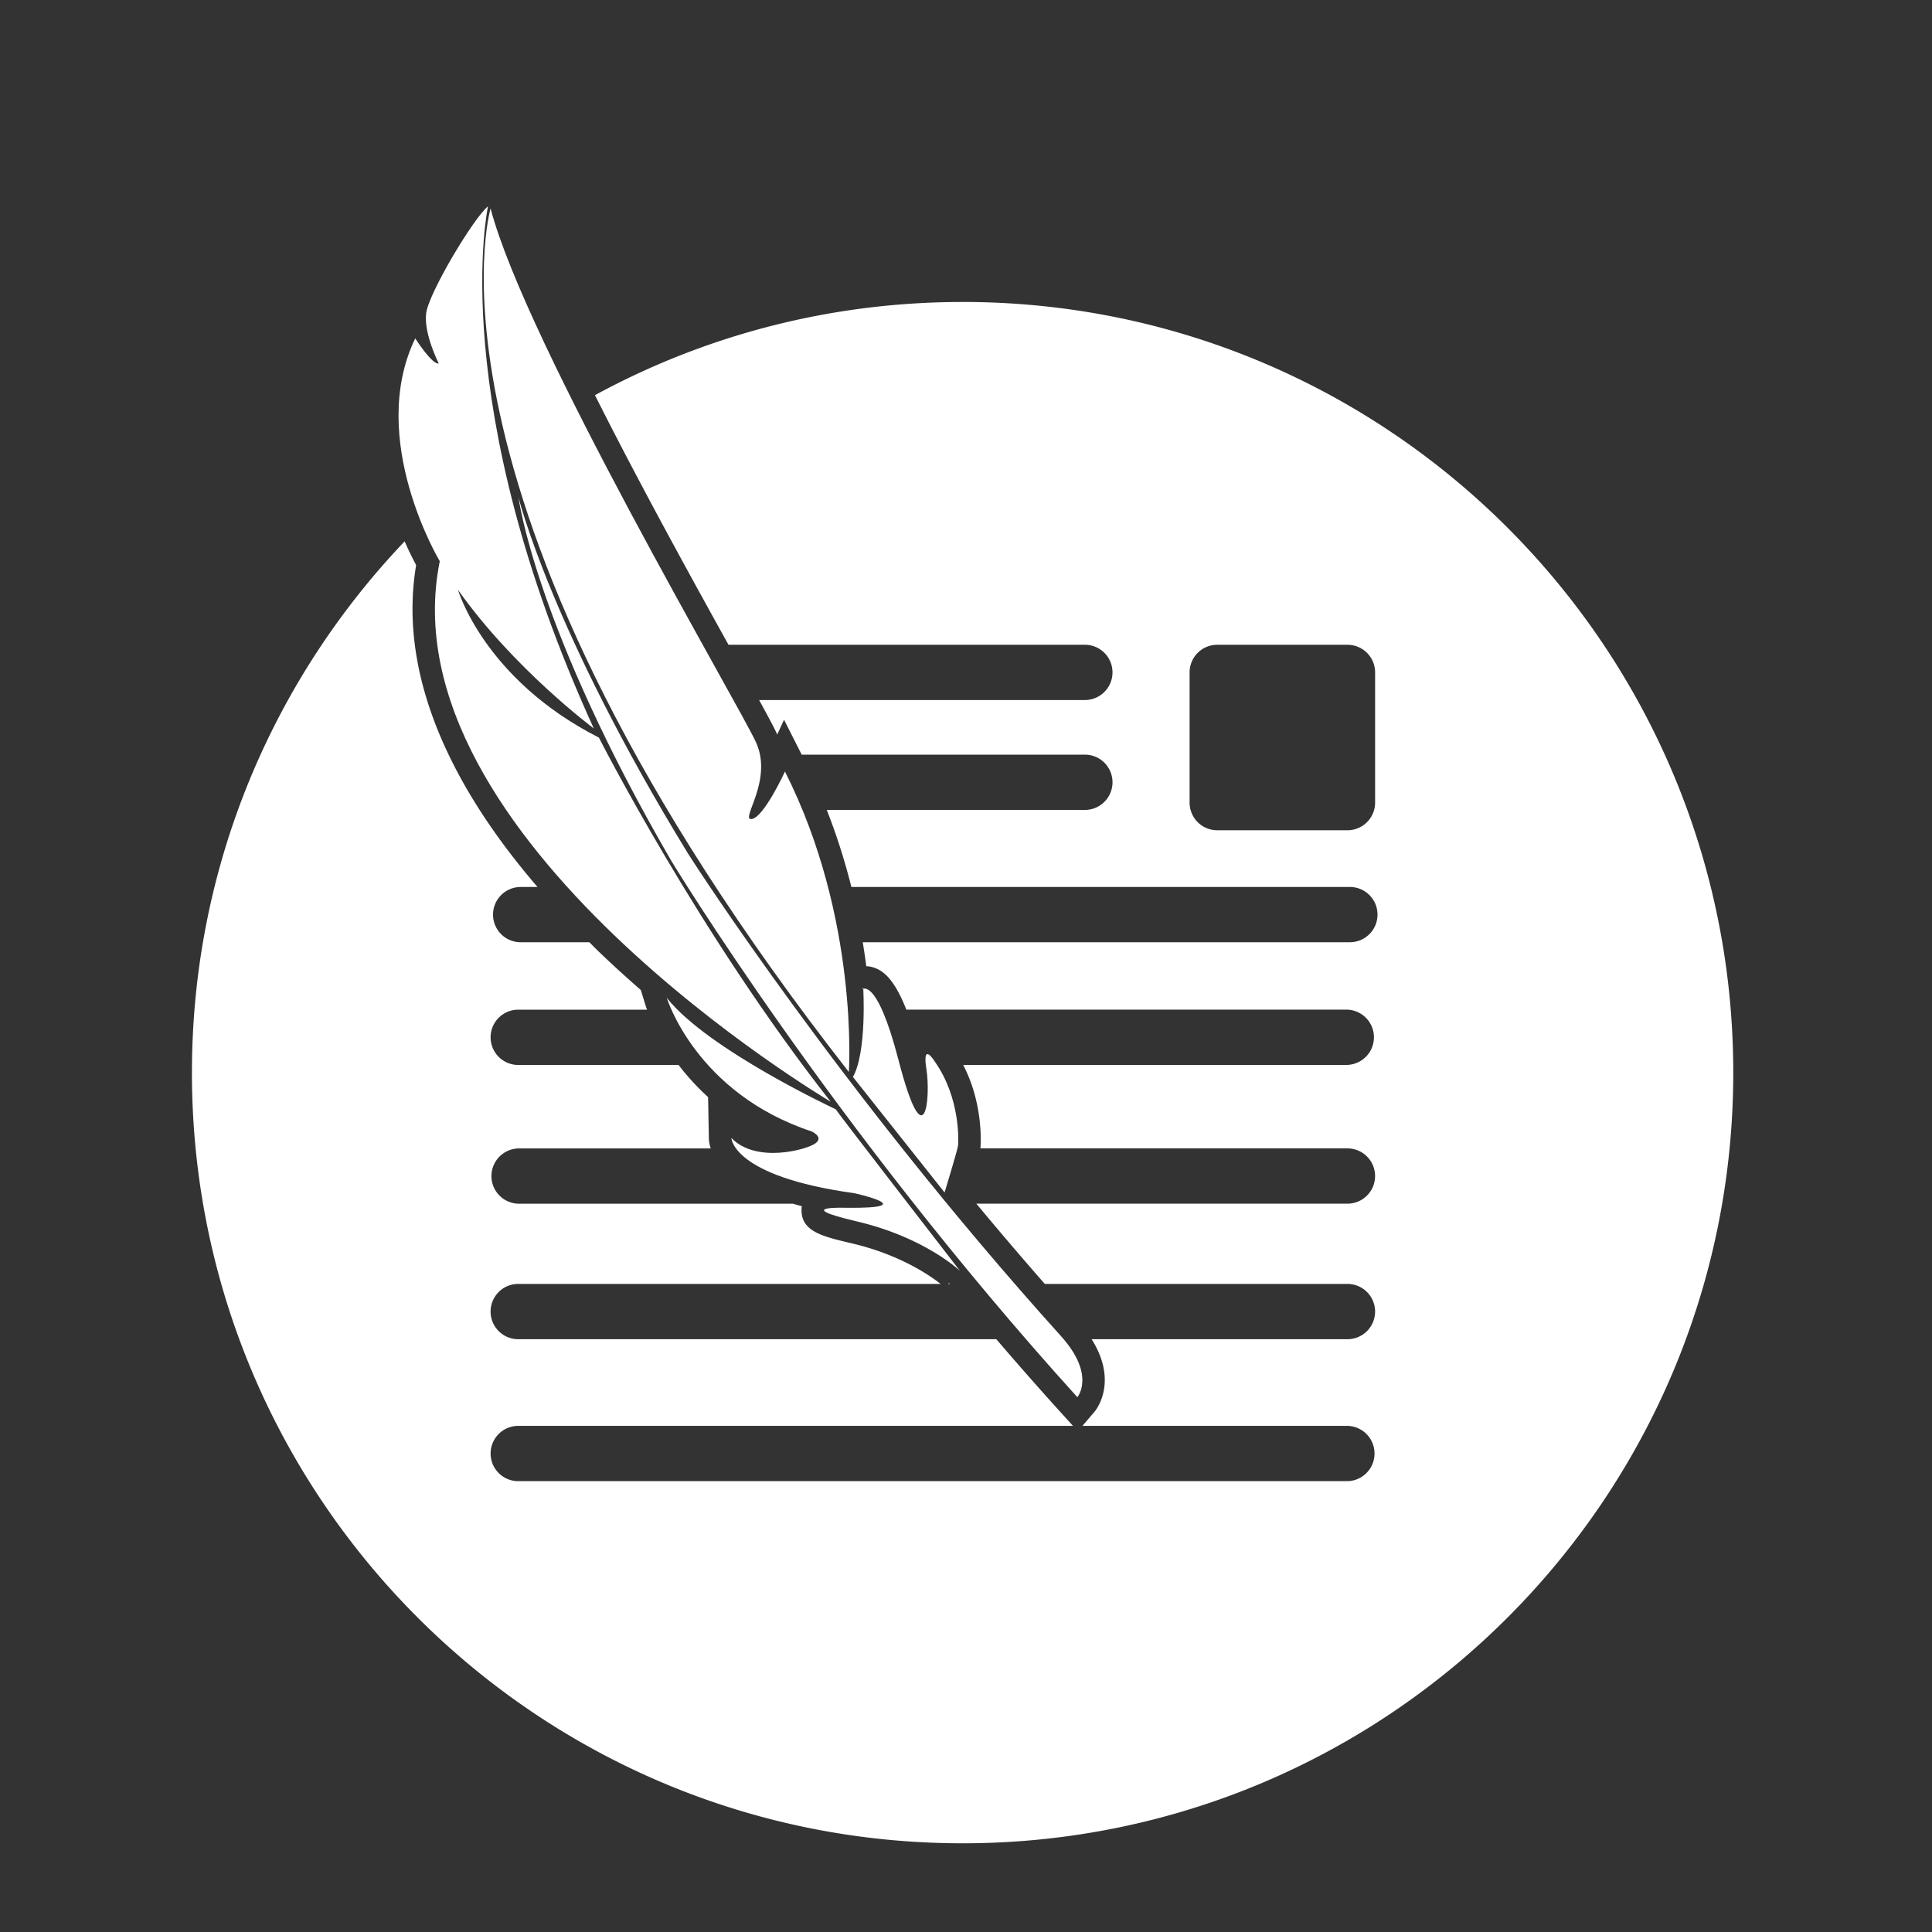<svg version="1" xmlns="http://www.w3.org/2000/svg" width="150" height="150" viewBox="0 0 150 150"><rect x="0" y="0" width="150" height="150" fill="#333333" stroke="none"/><g fill="#FFF"><path d="M38.088 16.185s-6.74 22.865 27.816 67.042c0 0 .81-11.924-4.96-23.323 0 0-1.645 3.575-2.586 3.685-.94.11 1.7-2.972.337-5.957-1.364-2.986-17.87-30.998-20.607-41.448z"/><path d="M37.888 16.024s-3.333 15.21 8.214 40.532c0 0-6.202-4.617-10.544-10.762 0 0 2.018 6.935 10.94 11.473 0 0 7.72 15.193 17.996 28.27 0 0-34.692-20.475-30.35-41.965 0 0-5.686-9.464-1.905-17.3 0 0 1.326 2.076 1.825 1.945 0 0-1.154-2.264-.983-3.854.17-1.592 3.75-7.528 4.806-8.34z"/><path d="M64.883 86.122s-9.96-4.638-13.114-8.65c0 0 2.248 7.392 11.246 10.372 0 0 .963.422.302.92-.662.498-4.61 1.59-6.532-.41 0 0 .057 2.973 9.526 4.283 0 0 5.384 1.185-.526 1.137 0 0-4.524-.178.745 1.058 5.273 1.234 8 3.835 8 3.835s-9.517-12.298-9.647-12.545zM66.922 76.818s1.137-1.08 2.84 5.492c2.042 7.87 2.512 2.9 2.164.696-.35-2.207.64-.602.64-.602 2.01 2.833 1.85 6.207 1.817 6.532-.032.327-1.046 3.648-1.046 3.648l-7.116-8.97c1.097-1.93.8-6.92.8-6.92"/><path d="M52.13 66.854s12.5 20.632 31.515 41.623c0 0 1.464-1.71-1.283-4.756-17.06-18.92-28.644-36.986-28.644-36.986l-.344-.532M52.13 66.854C41.52 48.588 40.258 38.62 40.258 38.62S42.775 48.87 53.374 66.2"/></g><g fill="#FFF"><path d="M73.748 99.687l-.06-.074-.082.074h.142z"/><path d="M74.736 23.446c-10.336 0-20.06 2.622-28.544 7.235 3.495 6.956 7.594 14.38 10.368 19.378h27.668a2.146 2.146 0 0 1 0 4.292h-25.29c.68 1.238 1.146 2.11 1.35 2.554l.055.125.53-1.15 1.37 2.71h21.986a2.146 2.146 0 0 1 0 4.292H64.19a48.673 48.673 0 0 1 1.91 5.982h38.704a2.145 2.145 0 0 1 0 4.29h-37.82c.106.642.196 1.262.273 1.86.156.01.313.028.468.072.81.232 1.68.854 2.643 3.303h34.25a2.147 2.147 0 0 1 0 4.29H74.78c1.636 3.135 1.347 6.39 1.343 6.426a2.474 2.474 0 0 0-.006.056h28.497a2.146 2.146 0 0 1 0 4.293H75.804c1.694 2.04 3.47 4.125 5.315 6.23h23.497c1.184 0 2.146.96 2.146 2.145a2.148 2.148 0 0 1-2.146 2.147H84.754c2.11 3.345.31 5.532.22 5.636l-.934 1.092h20.577a2.147 2.147 0 0 1 0 4.293h-64.38a2.146 2.146 0 0 1 0-4.293h43.068l-.957-1.055a273.016 273.016 0 0 1-4.994-5.673H40.236a2.146 2.146 0 0 1 0-4.293h32.792c-.79-.624-3.132-2.27-6.896-3.15-2.254-.528-3.883-.91-3.903-2.55-.002-.107.006-.22.027-.335-.248-.062-.47-.13-.703-.193H40.236a2.146 2.146 0 0 1 0-4.29H55.18c-.105-.322-.14-.592-.144-.78l-.06-3.204a19.277 19.277 0 0 1-2.294-2.498H40.236a2.146 2.146 0 0 1 0-4.292h10a8.51 8.51 0 0 1-.14-.407l-.342-1.12a90.872 90.872 0 0 1-3.274-2.988c-.25-.24-.48-.48-.723-.72h-5.333a2.145 2.145 0 0 1 0-4.29h1.31c-7.48-8.694-10.73-17.234-9.425-24.99a26.33 26.33 0 0 1-.893-1.845C21.19 52.766 14.902 67.284 14.902 83.28c0 33.044 26.79 59.833 59.834 59.833 33.045 0 59.834-26.79 59.834-59.834s-26.79-59.834-59.834-59.834zm32.027 38.87a2.147 2.147 0 0 1-2.146 2.145h-10.11a2.145 2.145 0 0 1-2.147-2.145v-10.11c0-1.186.96-2.146 2.146-2.146h10.11c1.185 0 2.147.96 2.147 2.145v10.11z"/></g></svg>
